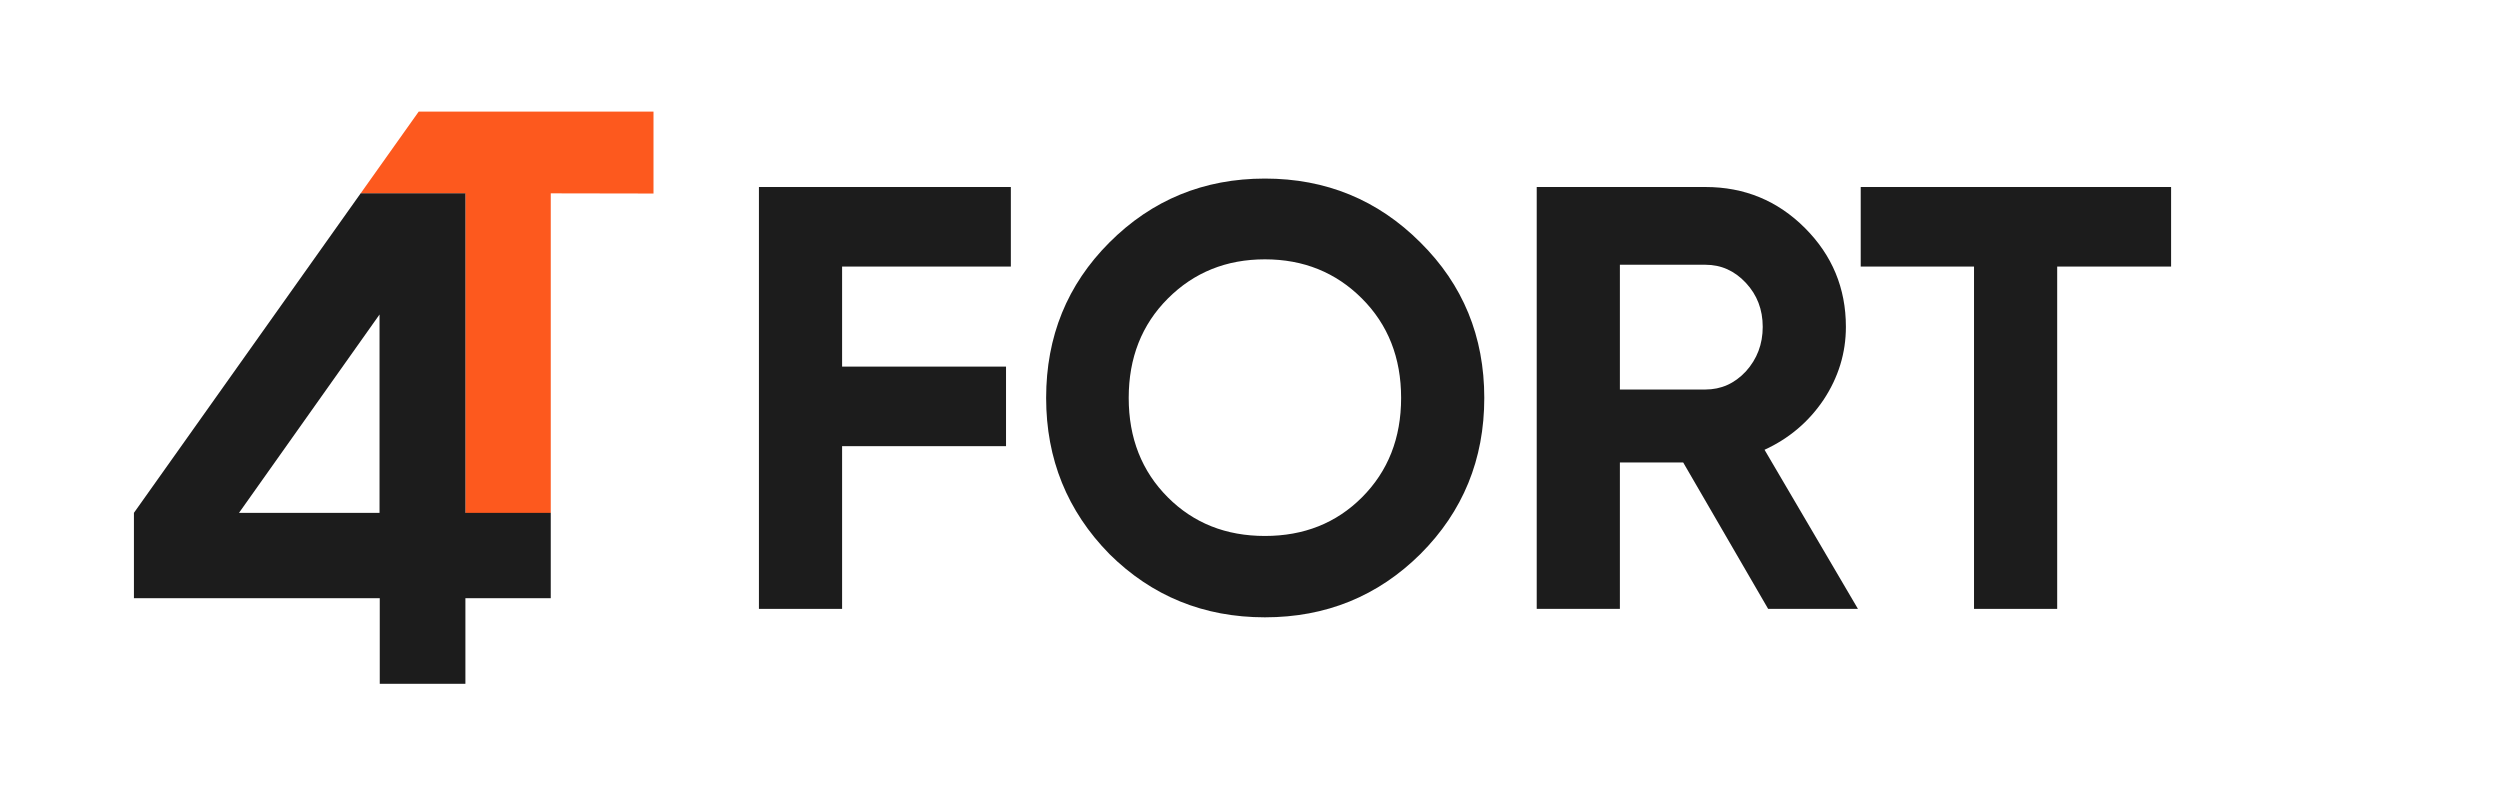 <svg width="112" height="36" viewBox="0 0 112 36" fill="none" xmlns="http://www.w3.org/2000/svg">
<path d="M18.758 5H29.277V8.67L24.674 8.662V22.983H20.849V8.67H16.152L18.758 5Z" fill="#FD591E"/>
<path d="M20.85 22.975H24.674V26.798H20.85V30.635H17.013V26.798H6V22.975L16.159 8.66H20.85L10.708 22.975L17.003 22.975V8.66L20.85 8.66V22.975Z" fill="#1C1C1C"/>
<path d="M45.286 8.378V11.942H37.726V16.424H45.07V19.988H37.726V27.278H34V8.378H45.286Z" fill="#1C1C1C"/>
<path d="M63.634 24.821C61.726 26.711 59.404 27.656 56.668 27.656C53.932 27.656 51.61 26.711 49.702 24.821C47.812 22.895 46.867 20.564 46.867 17.828C46.867 15.074 47.812 12.752 49.702 10.862C51.61 8.954 53.932 8 56.668 8C59.404 8 61.726 8.954 63.634 10.862C65.542 12.752 66.496 15.074 66.496 17.828C66.496 20.582 65.542 22.913 63.634 24.821ZM52.321 22.283C53.473 23.435 54.922 24.011 56.668 24.011C58.414 24.011 59.863 23.435 61.015 22.283C62.185 21.113 62.77 19.628 62.77 17.828C62.77 16.028 62.185 14.543 61.015 13.373C59.845 12.203 58.396 11.618 56.668 11.618C54.94 11.618 53.491 12.203 52.321 13.373C51.151 14.543 50.566 16.028 50.566 17.828C50.566 19.628 51.151 21.113 52.321 22.283Z" fill="#1C1C1C"/>
<path d="M83.236 27.278H79.213L75.406 20.717H72.571V27.278H68.845V8.378H76.405C78.151 8.378 79.636 8.99 80.86 10.214C82.084 11.438 82.696 12.914 82.696 14.642C82.696 15.812 82.363 16.901 81.697 17.909C81.031 18.899 80.149 19.646 79.051 20.15L83.236 27.278ZM76.405 11.861H72.571V17.45H76.405C77.107 17.45 77.71 17.18 78.214 16.64C78.718 16.082 78.97 15.416 78.97 14.642C78.97 13.868 78.718 13.211 78.214 12.671C77.71 12.131 77.107 11.861 76.405 11.861Z" fill="#1C1C1C"/>
<path d="M83.36 8.378H97.265V11.942H92.162V27.278H88.436V11.942H83.36V8.378Z" fill="#1C1C1C"/>
</svg>
